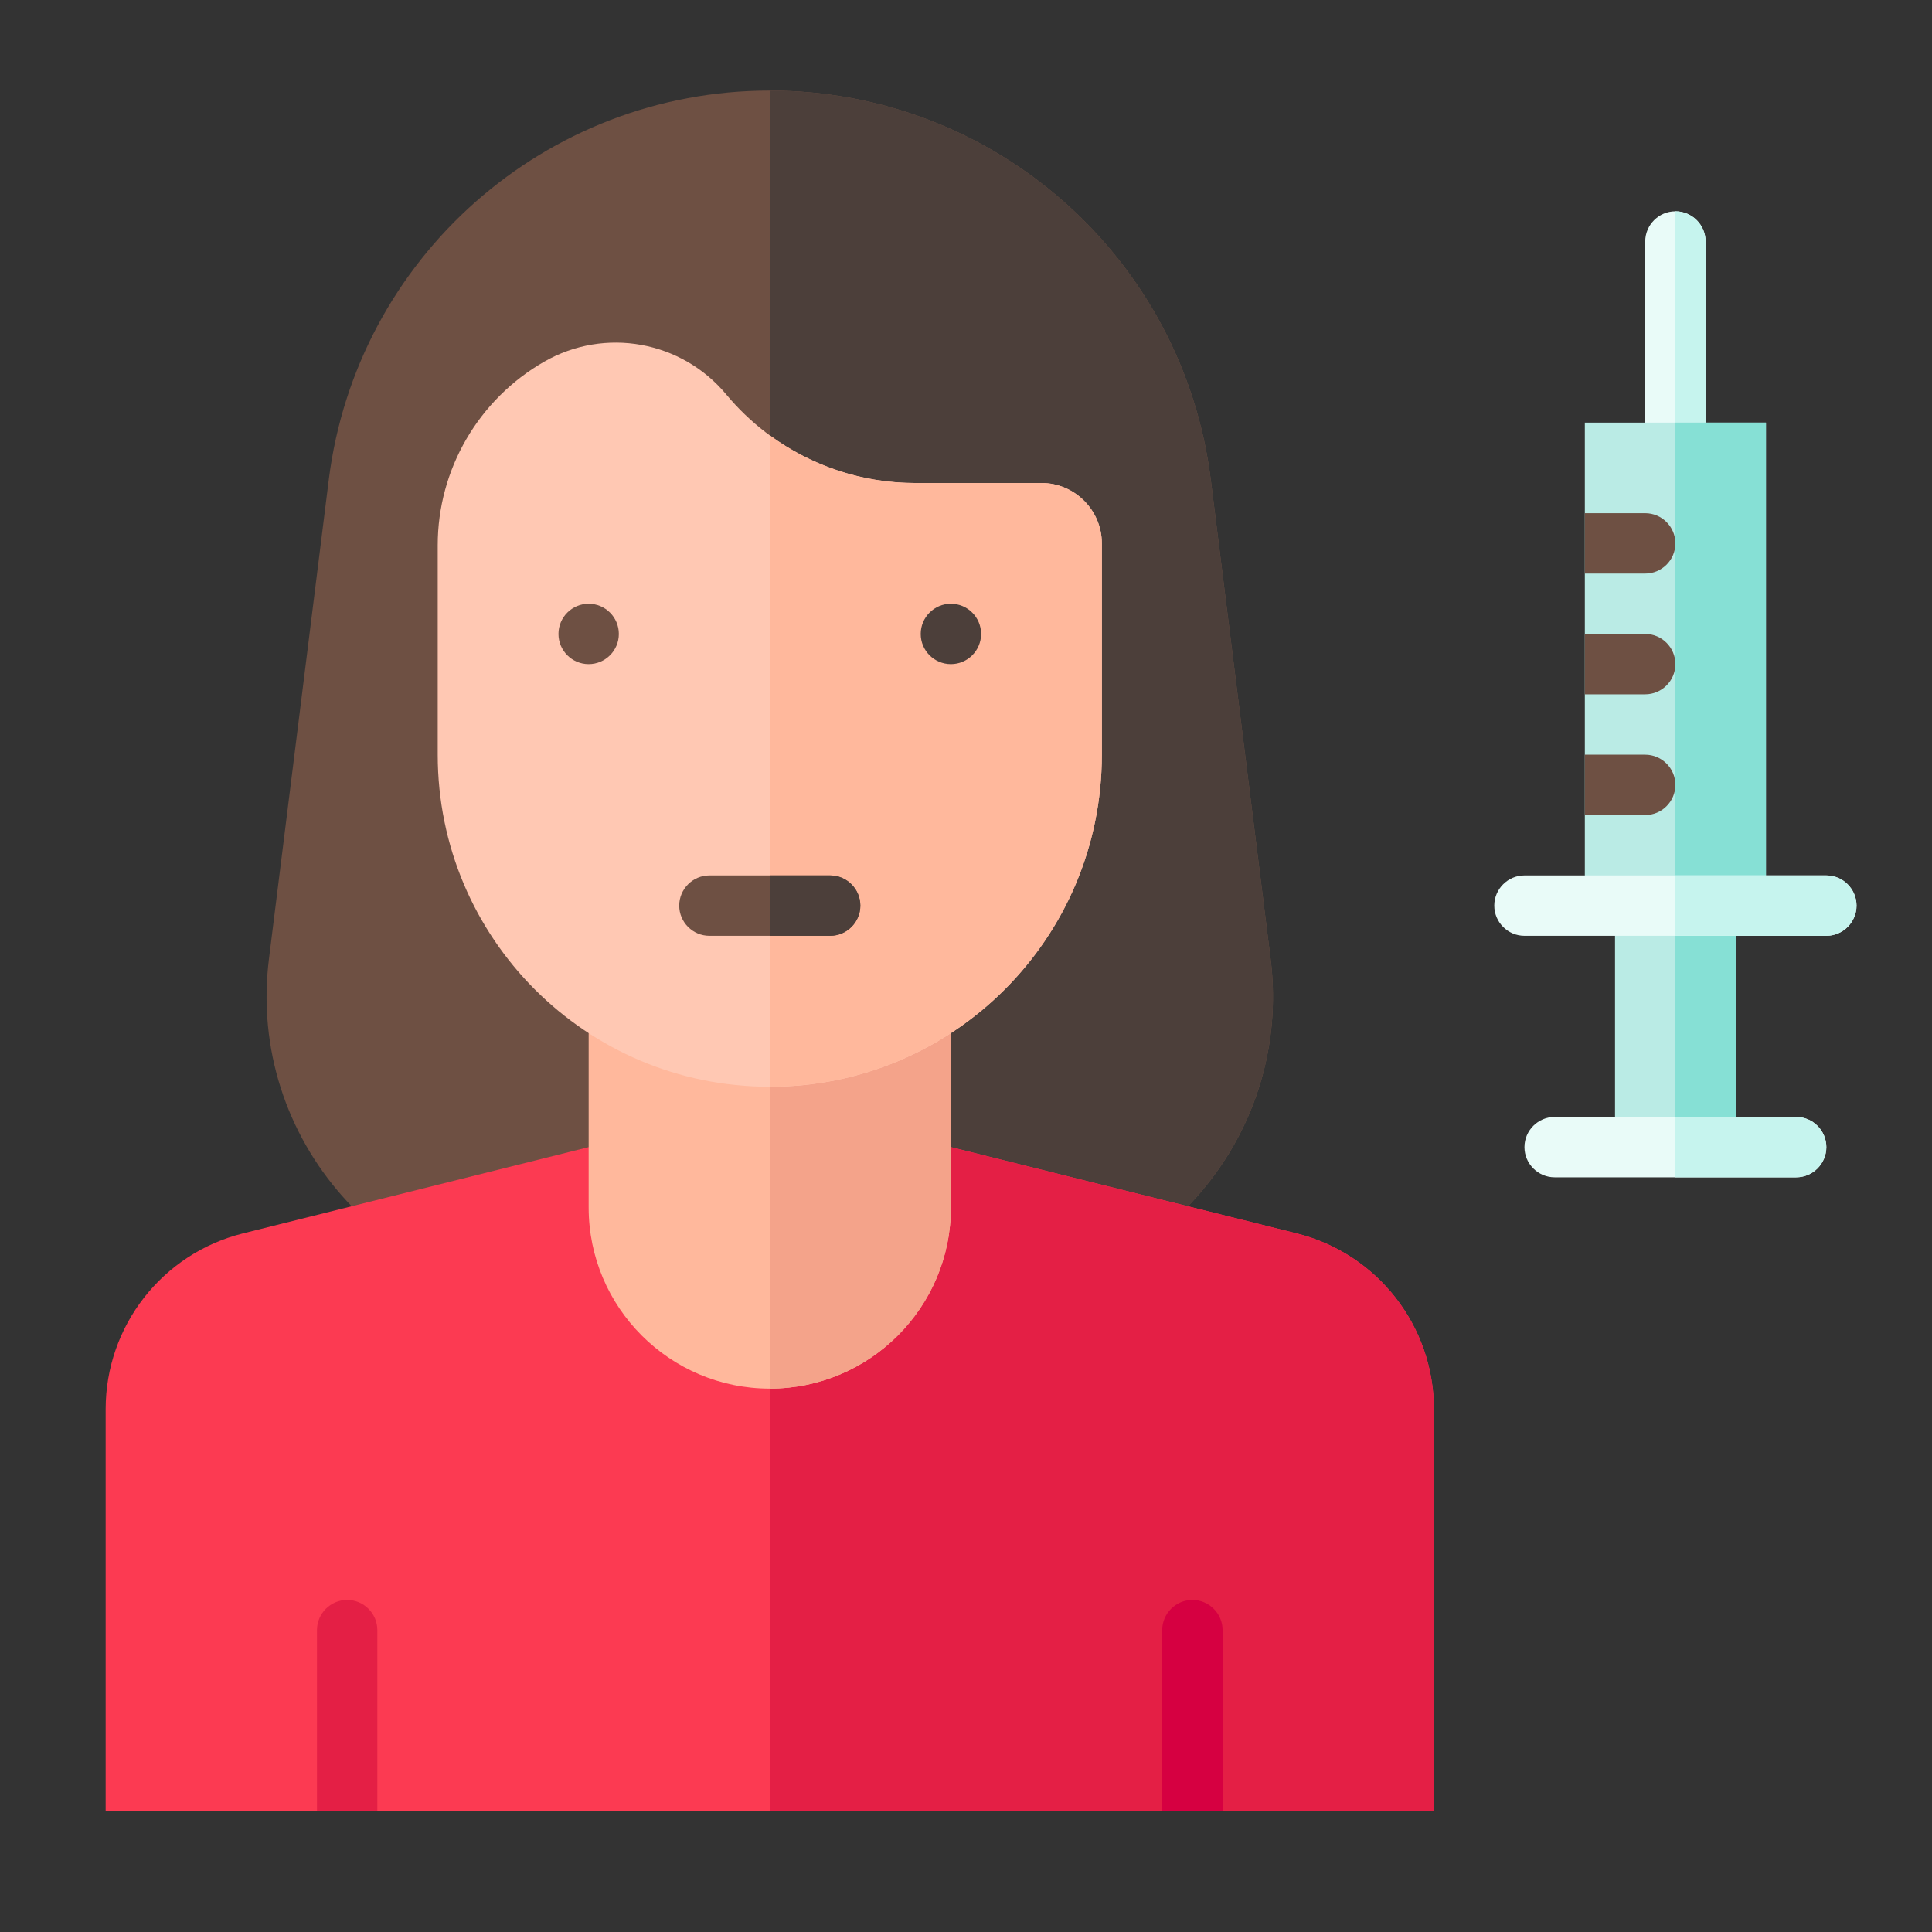 <?xml version="1.0" ?><svg style="enable-background:new 0 0 64 64;" version="1.1" viewBox="0 0 64 64" xml:space="preserve" xmlns="http://www.w3.org/2000/svg" xmlns:xlink="http://www.w3.org/1999/xlink"><rect x="0" y="0" width="64" height="64" fill="#333333" stroke="none"/><style type="text/css">
	.st0{display:none;}
	.st1{display:inline;fill:#FFFFFF;}
	.st2{display:inline;}
	.st3{fill:#C8C8C8;}
	.st4{fill:#5796D1;}
	.st5{fill:none;stroke:#000000;stroke-linecap:round;stroke-linejoin:round;stroke-miterlimit:10;}
	.st6{stroke:#000000;stroke-linecap:round;stroke-linejoin:round;stroke-miterlimit:10;}
	.st7{fill:#FFFFFF;stroke:#000000;stroke-linecap:round;stroke-linejoin:round;stroke-miterlimit:10;}
	.st8{fill:#FFFFFF;}
	
		.st9{display:inline;fill:#E1F9F7;stroke:#000000;stroke-width:2;stroke-linecap:round;stroke-linejoin:round;stroke-miterlimit:10;}
	.st10{fill:#F2FCFC;stroke:#000000;stroke-linecap:round;stroke-linejoin:round;stroke-miterlimit:10;}
	.st11{fill:#E1F9F7;stroke:#000000;stroke-linecap:round;stroke-linejoin:round;stroke-miterlimit:10;}
	.st12{fill:#574943;stroke:#000000;stroke-width:2;stroke-linecap:round;stroke-linejoin:round;stroke-miterlimit:10;}
	.st13{fill:#A4EDE6;stroke:#000000;stroke-linecap:round;stroke-linejoin:round;stroke-miterlimit:10;}
	.st14{fill:#FFDD64;stroke:#000000;stroke-linecap:round;stroke-linejoin:round;stroke-miterlimit:10;}
	.st15{fill:#FC3A52;stroke:#000000;stroke-linecap:round;stroke-linejoin:round;stroke-miterlimit:10;}
	.st16{fill:#F2FCFC;stroke:#000000;stroke-width:3;stroke-linecap:round;stroke-linejoin:round;stroke-miterlimit:10;}
	.st17{fill:#E1F9F7;stroke:#000000;stroke-width:3;stroke-linecap:round;stroke-linejoin:round;stroke-miterlimit:10;}
	.st18{fill:#A4EDE6;stroke:#000000;stroke-width:3;stroke-linecap:round;stroke-linejoin:round;stroke-miterlimit:10;}
	.st19{fill:#FFDD64;stroke:#000000;stroke-width:3;stroke-linecap:round;stroke-linejoin:round;stroke-miterlimit:10;}
	.st20{fill:none;stroke:#000000;stroke-width:3;stroke-linecap:round;stroke-linejoin:round;stroke-miterlimit:10;}
	.st21{fill:#FC3A52;stroke:#000000;stroke-width:3;stroke-linecap:round;stroke-linejoin:round;stroke-miterlimit:10;}
	.st22{fill:none;stroke:#000000;stroke-width:2;stroke-linecap:round;stroke-linejoin:round;stroke-miterlimit:10;}
	.st23{fill:#D6F4F0;stroke:#000000;stroke-width:2;stroke-linecap:round;stroke-linejoin:round;stroke-miterlimit:10;}
	.st24{fill:#A4EDE6;stroke:#000000;stroke-width:2;stroke-linecap:round;stroke-linejoin:round;stroke-miterlimit:10;}
	.st25{fill:#E1F9F7;stroke:#000000;stroke-width:2;stroke-linecap:round;stroke-linejoin:round;stroke-miterlimit:10;}
	.st26{fill:#FC3A52;stroke:#000000;stroke-width:2;stroke-linecap:round;stroke-linejoin:round;stroke-miterlimit:10;}
	.st27{fill:#BAEBE5;stroke:#000000;stroke-width:2;stroke-linecap:round;stroke-linejoin:round;stroke-miterlimit:10;}
	.st28{fill:#FABEA3;stroke:#000000;stroke-width:2;stroke-linecap:round;stroke-linejoin:round;stroke-miterlimit:10;}
	.st29{fill:#FFC8B3;stroke:#000000;stroke-width:2;stroke-linecap:round;stroke-linejoin:round;stroke-miterlimit:10;}
	.st30{fill:#2A8FE7;stroke:#000000;stroke-width:2;stroke-linecap:round;stroke-linejoin:round;stroke-miterlimit:10;}
	.st31{fill:#EEBE71;stroke:#000000;stroke-width:2;stroke-linecap:round;stroke-linejoin:round;stroke-miterlimit:10;}
	.st32{display:inline;fill:none;stroke:#000000;stroke-width:2;stroke-linecap:round;stroke-linejoin:round;stroke-miterlimit:10;}
	.st33{fill:#888888;stroke:#000000;stroke-width:2;stroke-linecap:round;stroke-linejoin:round;stroke-miterlimit:10;}
	.st34{fill:#A3A3A3;stroke:#000000;stroke-width:2;stroke-linecap:round;stroke-linejoin:round;stroke-miterlimit:10;}
	.st35{fill:#FFDD64;stroke:#000000;stroke-width:2;stroke-linecap:round;stroke-linejoin:round;stroke-miterlimit:10;}
	.st36{fill:#FD7283;stroke:#000000;stroke-width:2;stroke-linecap:round;stroke-linejoin:round;stroke-miterlimit:10;}
	.st37{fill:#F2FCFC;stroke:#000000;stroke-width:2;stroke-linecap:round;stroke-linejoin:round;stroke-miterlimit:10;}
	.st38{fill:#333333;stroke:#000000;stroke-width:2;stroke-linecap:round;stroke-linejoin:round;stroke-miterlimit:10;}
	.st39{fill:#F4FBFB;stroke:#000000;stroke-width:2;stroke-linecap:round;stroke-linejoin:round;stroke-miterlimit:10;}
	.st40{fill:#838383;stroke:#000000;stroke-width:2;stroke-linecap:round;stroke-linejoin:round;stroke-miterlimit:10;}
	.st41{fill:#CBF5F1;stroke:#000000;stroke-width:2;stroke-linecap:round;stroke-linejoin:round;stroke-miterlimit:10;}
	
		.st42{display:inline;fill:#FFC8B3;stroke:#000000;stroke-width:2;stroke-linecap:round;stroke-linejoin:round;stroke-miterlimit:10;}
	
		.st43{display:inline;fill:#2A8FE7;stroke:#000000;stroke-width:2;stroke-linecap:round;stroke-linejoin:round;stroke-miterlimit:10;}
	.st44{fill:#FFC06D;stroke:#000000;stroke-width:2;stroke-linecap:round;stroke-linejoin:round;stroke-miterlimit:10;}
	
		.st45{display:inline;fill:#F2FCFC;stroke:#000000;stroke-width:2;stroke-linecap:round;stroke-linejoin:round;stroke-miterlimit:10;}
	.st46{fill:#FFDD64;}
	
		.st47{display:inline;fill:#D6F4F0;stroke:#000000;stroke-width:2;stroke-linecap:round;stroke-linejoin:round;stroke-miterlimit:10;}
	
		.st48{display:inline;fill:#FC3A52;stroke:#000000;stroke-width:2;stroke-linecap:round;stroke-linejoin:round;stroke-miterlimit:10;}
	
		.st49{display:inline;fill:#FD7283;stroke:#000000;stroke-width:2;stroke-linecap:round;stroke-linejoin:round;stroke-miterlimit:10;}
	.st50{fill:#2A8FE7;}
	.st51{fill:#0080CE;}
	.st52{fill:#6E5043;}
	.st53{fill:#4C3F3A;}
	.st54{fill:#FC3A52;}
	.st55{fill:#E41F45;}
	.st56{fill:#FFB89C;}
	.st57{fill:#F4A38A;}
	.st58{fill:#FFC8B3;}
	.st59{fill:#A4EDE6;}
	.st60{fill:#86E0D5;}
	.st61{fill:#E9FBF8;}
	.st62{fill:#C6F4EE;}
	.st63{fill:#D60041;}
	.st64{fill:#FD6175;}
	.st65{fill:#006CBC;}
	.st66{fill:#838383;}
	.st67{fill:#707070;}
	.st68{fill:#666868;}
	.st69{fill:#FFA5B0;}
	.st70{fill:#FD7283;}
	.st71{fill:#E1F9F7;}
	.st72{fill:#B6F1EB;}
	.st73{fill:#F2FCFC;}
	.st74{fill:#6BD1C8;}
	.st75{fill:#D7F9F8;}
	.st76{fill:#BAEBE5;}
	.st77{fill:#F4C738;}
	.st78{fill:none;}
	.st79{fill:#806561;}
</style><g class="st0" id="Layer_1"/><g class="st0" id="Layer_4"><rect class="st1" height="524" width="524" x="-188" y="-272"/></g><g class="st0" id="Filled"><g class="st2"><g><rect class="st27" height="16" transform="matrix(-1 -1.224647e-16 1.224647e-16 -1 111 44)" width="6" x="52.5" y="14"/><rect class="st23" height="8" transform="matrix(-1 -1.224647e-16 1.224647e-16 -1 111 68)" width="4" x="53.5" y="30"/><line class="st22" x1="60.5" x2="50.5" y1="30" y2="30"/><line class="st22" x1="59.5" x2="51.5" y1="38" y2="38"/><line class="st22" x1="55.5" x2="55.5" y1="14" y2="8"/></g><g><path class="st12" d="M32.17,43H18.83c-6.01,0-10.67-5.27-9.92-11.24l1.98-15.86C11.81,8.53,18.07,3,25.5,3h0     c7.43,0,13.69,5.53,14.61,12.9l1.98,15.86C42.84,37.73,38.19,43,32.17,43z"/><path class="st26" d="M3.5,60h44V46.68c0-2.75-1.87-5.15-4.54-5.82L31.5,38h-12L8.04,40.86c-2.67,0.67-4.54,3.07-4.54,5.82V60z"/><path class="st28" d="M31.5,32.01V40c0,3.31-2.69,6-6,6h0c-3.31,0-6-2.69-6-6v-8L31.5,32.01z"/><path class="st29" d="M14.5,18.06V25c0,6.08,4.92,11,11,11h0c6.08,0,11-4.92,11-11v-7c0-1.1-0.9-2-2-2l-4.19,0     c-2.41,0-4.7-1.07-6.25-2.93l0,0c-1.48-1.78-4.02-2.24-6.03-1.09l0,0C15.85,13.23,14.5,15.55,14.5,18.06z"/><circle cx="31.5" cy="21" r="1"/><circle cx="19.5" cy="21" r="1"/><line class="st22" x1="23.5" x2="27.5" y1="30" y2="30"/><line class="st22" x1="39.5" x2="39.5" y1="60" y2="54"/><line class="st22" x1="11.5" x2="11.5" y1="60" y2="54"/></g></g><line class="st32" x1="53" x2="55" y1="18" y2="18"/><line class="st32" x1="53" x2="55" y1="22" y2="22"/><line class="st32" x1="53" x2="55" y1="26" y2="26"/></g><g id="Flat"><g><g><path class="st52" d="M32.17,43H18.83c-6.01,0-10.67-5.27-9.92-11.24l1.98-15.86C11.81,8.53,18.07,3,25.5,3h0     c7.43,0,13.69,5.53,14.61,12.9l1.98,15.86C42.84,37.73,38.19,43,32.17,43z"/><g><path class="st53" d="M42.09,31.76L40.11,15.9C39.19,8.53,32.93,3,25.5,3v40h6.67C38.19,43,42.84,37.73,42.09,31.76z"/></g><path class="st54" d="M3.5,60h44V46.68c0-2.75-1.87-5.15-4.54-5.82L31.5,38h-12L8.04,40.86c-2.67,0.67-4.54,3.07-4.54,5.82V60z"/><g><path class="st55" d="M47.5,46.68c0-2.75-1.87-5.15-4.54-5.82L31.5,38h-6v22h22V46.68z"/></g><path class="st56" d="M31.5,32.01V40c0,3.31-2.69,6-6,6h0c-3.31,0-6-2.69-6-6v-8L31.5,32.01z"/><g><path class="st57" d="M25.5,32v14c3.31,0,6-2.69,6-6v-7.99L25.5,32z"/></g><path class="st58" d="M14.5,18.06V25c0,6.08,4.92,11,11,11h0c6.08,0,11-4.92,11-11v-7c0-1.1-0.9-2-2-2l-4.19,0     c-2.41,0-4.7-1.07-6.25-2.93l0,0c-1.48-1.78-4.02-2.24-6.03-1.09l0,0C15.85,13.23,14.5,15.55,14.5,18.06z"/><g><path class="st56" d="M34.5,16h-4.19c-1.75,0-3.43-0.57-4.81-1.58V36c6.08,0,11-4.92,11-11v-7C36.5,16.9,35.6,16,34.5,16z"/></g><circle class="st53" cx="31.5" cy="21" r="1"/><circle class="st52" cx="19.5" cy="21" r="1"/><g><path class="st52" d="M27.5,31h-4c-0.55,0-1-0.45-1-1s0.45-1,1-1h4c0.55,0,1,0.45,1,1S28.05,31,27.5,31z"/></g><g><path class="st53" d="M27.5,29h-2v2h2c0.55,0,1-0.45,1-1S28.05,29,27.5,29z"/></g><g><path class="st63" d="M38.5,60v-6c0-0.55,0.45-1,1-1s1,0.45,1,1v6H38.5z"/></g><g><path class="st55" d="M10.5,60v-6c0-0.55,0.45-1,1-1s1,0.45,1,1v6H10.5z"/></g></g><g><path class="st61" d="M54.5,15V8c0-0.55,0.45-1,1-1s1,0.45,1,1v7H54.5z"/><path class="st62" d="M56.5,15V8c0-0.55-0.45-1-1-1v8H56.5z"/><rect class="st76" height="16" transform="matrix(-1 -1.224647e-16 1.224647e-16 -1 111 44)" width="6" x="52.5" y="14"/><rect class="st60" height="16" width="3" x="55.5" y="14"/><rect class="st76" height="8" transform="matrix(-1 -1.224647e-16 1.224647e-16 -1 111 68)" width="4" x="53.5" y="30"/><rect class="st60" height="8" width="2" x="55.5" y="30"/><path class="st61" d="M60.5,31h-10c-0.55,0-1-0.45-1-1s0.45-1,1-1h10c0.55,0,1,0.45,1,1S61.05,31,60.5,31z"/><path class="st62" d="M60.5,29h-5v2h5c0.55,0,1-0.45,1-1S61.05,29,60.5,29z"/><path class="st61" d="M59.5,39h-8c-0.55,0-1-0.45-1-1s0.45-1,1-1h8c0.55,0,1,0.45,1,1S60.05,39,59.5,39z"/><path class="st62" d="M59.5,37h-4v2h4c0.55,0,1-0.45,1-1S60.05,37,59.5,37z"/><g><g><path class="st52" d="M52.5,17h2c0.55,0,1,0.45,1,1s-0.45,1-1,1h-2V17z"/></g><g><path class="st52" d="M52.5,21h2c0.55,0,1,0.45,1,1s-0.45,1-1,1h-2V21z"/></g><g><path class="st52" d="M52.5,25h2c0.55,0,1,0.45,1,1s-0.45,1-1,1h-2V25z"/></g></g></g></g></g><g class="st0" id="Line"><g class="st2"><path class="st22" d="M39.34,39.96c2.03-2.09,3.15-5.04,2.76-8.2L40.11,15.9C39.19,8.53,32.93,3,25.5,3S11.81,8.53,10.89,15.9    L8.91,31.76c-0.39,3.16,0.73,6.11,2.76,8.2"/></g><g class="st2"><polyline class="st22" points="58.5,30 58.5,14 52.5,14 52.5,30   "/><line class="st22" x1="53.5" x2="53.5" y1="30" y2="38"/><line class="st22" x1="57.5" x2="57.5" y1="38" y2="30"/><line class="st22" x1="60.5" x2="50.5" y1="30" y2="30"/><line class="st22" x1="59.5" x2="51.5" y1="38" y2="38"/><line class="st22" x1="55.5" x2="55.5" y1="14" y2="8"/></g><path class="st32" d="M14.5,18.06V25c0,6.08,4.92,11,11,11h0c6.08,0,11-4.92,11-11v-7c0-1.1-0.9-2-2-2l-4.19,0   c-2.41,0-4.7-1.07-6.25-2.93l0,0c-1.48-1.78-4.02-2.24-6.03-1.09l0,0C15.85,13.23,14.5,15.55,14.5,18.06z"/><g class="st2"><path class="st22" d="M19.5,34.21V40c0,3.31,2.69,6,6,6s6-2.69,6-6v-5.79"/></g><g class="st2"><path class="st22" d="M19.5,38L8.04,40.86c-2.67,0.67-4.54,3.07-4.54,5.82V60h44V46.68c0-2.75-1.87-5.15-4.54-5.82L31.5,38"/></g><circle class="st2" cx="31.5" cy="21" r="1"/><circle class="st2" cx="19.5" cy="21" r="1"/><line class="st32" x1="23.5" x2="27.5" y1="30" y2="30"/><line class="st32" x1="39.5" x2="39.5" y1="60" y2="54"/><line class="st32" x1="11.5" x2="11.5" y1="60" y2="54"/><line class="st32" x1="53" x2="55" y1="18" y2="18"/><line class="st32" x1="53" x2="55" y1="22" y2="22"/><line class="st32" x1="53" x2="55" y1="26" y2="26"/></g><g class="st0" id="Solid"><g class="st2"><g><g><path d="M60.5,31h-10c-0.55,0-1-0.45-1-1s0.45-1,1-1h10c0.55,0,1,0.45,1,1S61.05,31,60.5,31z"/><g><g><rect height="5" width="4" x="53.5" y="33"/></g><path d="M59.5,39h-8c-0.55,0-1-0.45-1-1s0.45-1,1-1h8c0.55,0,1,0.45,1,1S60.05,39,59.5,39z"/></g><g><path d="M55.5,16c-0.55,0-1-0.45-1-1V8c0-0.55,0.45-1,1-1s1,0.45,1,1v7C56.5,15.55,56.05,16,55.5,16z"/></g></g></g><g><path d="M58.5,14h-6v3H55c0.55,0,1,0.45,1,1s-0.45,1-1,1h-2.5v2H55c0.55,0,1,0.45,1,1s-0.45,1-1,1h-2.5v2H55c0.55,0,1,0.45,1,1     s-0.45,1-1,1h-2.5v3h6V14z"/></g></g><path class="st2" d="M34.5,17h-4.19c-2.72,0-5.28-1.2-7.02-3.29c-0.74-0.89-1.81-1.36-2.9-1.36c-0.64,0-1.28,0.16-1.87,0.5   c-1.86,1.07-3.02,3.06-3.02,5.21V25c0,5.51,4.49,10,10,10s10-4.49,10-10v-7C35.5,17.45,35.05,17,34.5,17z M19.5,22   c-0.55,0-1-0.45-1-1c0-0.55,0.45-1,1-1s1,0.45,1,1C20.5,21.55,20.05,22,19.5,22z M27.5,31h-4c-0.55,0-1-0.45-1-1s0.45-1,1-1h4   c0.55,0,1,0.45,1,1S28.05,31,27.5,31z M31.5,22c-0.55,0-1-0.45-1-1c0-0.55,0.45-1,1-1s1,0.45,1,1C32.5,21.55,32.05,22,31.5,22z"/><g class="st2"><path d="M13.5,25v-6.94c0-2.86,1.54-5.52,4.03-6.95c2.43-1.39,5.5-0.84,7.3,1.32c1.36,1.63,3.36,2.57,5.48,2.57h4.19    c1.65,0,3,1.35,3,3v7c0,4-1.98,7.55-5,9.73v1.46l8.18,2.05c1.15-1.86,1.71-4.11,1.41-6.47L40.11,15.9C39.19,8.53,32.93,3,25.5,3    S11.81,8.53,10.89,15.9L8.91,31.76c-0.3,2.36,0.27,4.61,1.41,6.47l8.18-2.05v-1.46C15.48,32.55,13.5,29,13.5,25z"/><path d="M42.96,40.86L32.5,38.25V40c0,3.86-3.14,7-7,7s-7-3.14-7-7v-1.75L8.04,40.86c-2.67,0.67-4.54,3.07-4.54,5.82V60h7v-6    c0-0.55,0.45-1,1-1s1,0.45,1,1v6h26v-6c0-0.55,0.45-1,1-1s1,0.45,1,1v6h7V46.68C47.5,43.93,45.63,41.53,42.96,40.86z"/></g><path class="st2" d="M30.5,40c0,2.76-2.24,5-5,5s-5-2.24-5-5v-4.11c1.52,0.7,3.21,1.11,5,1.11s3.48-0.4,5-1.11V40z"/></g></svg>